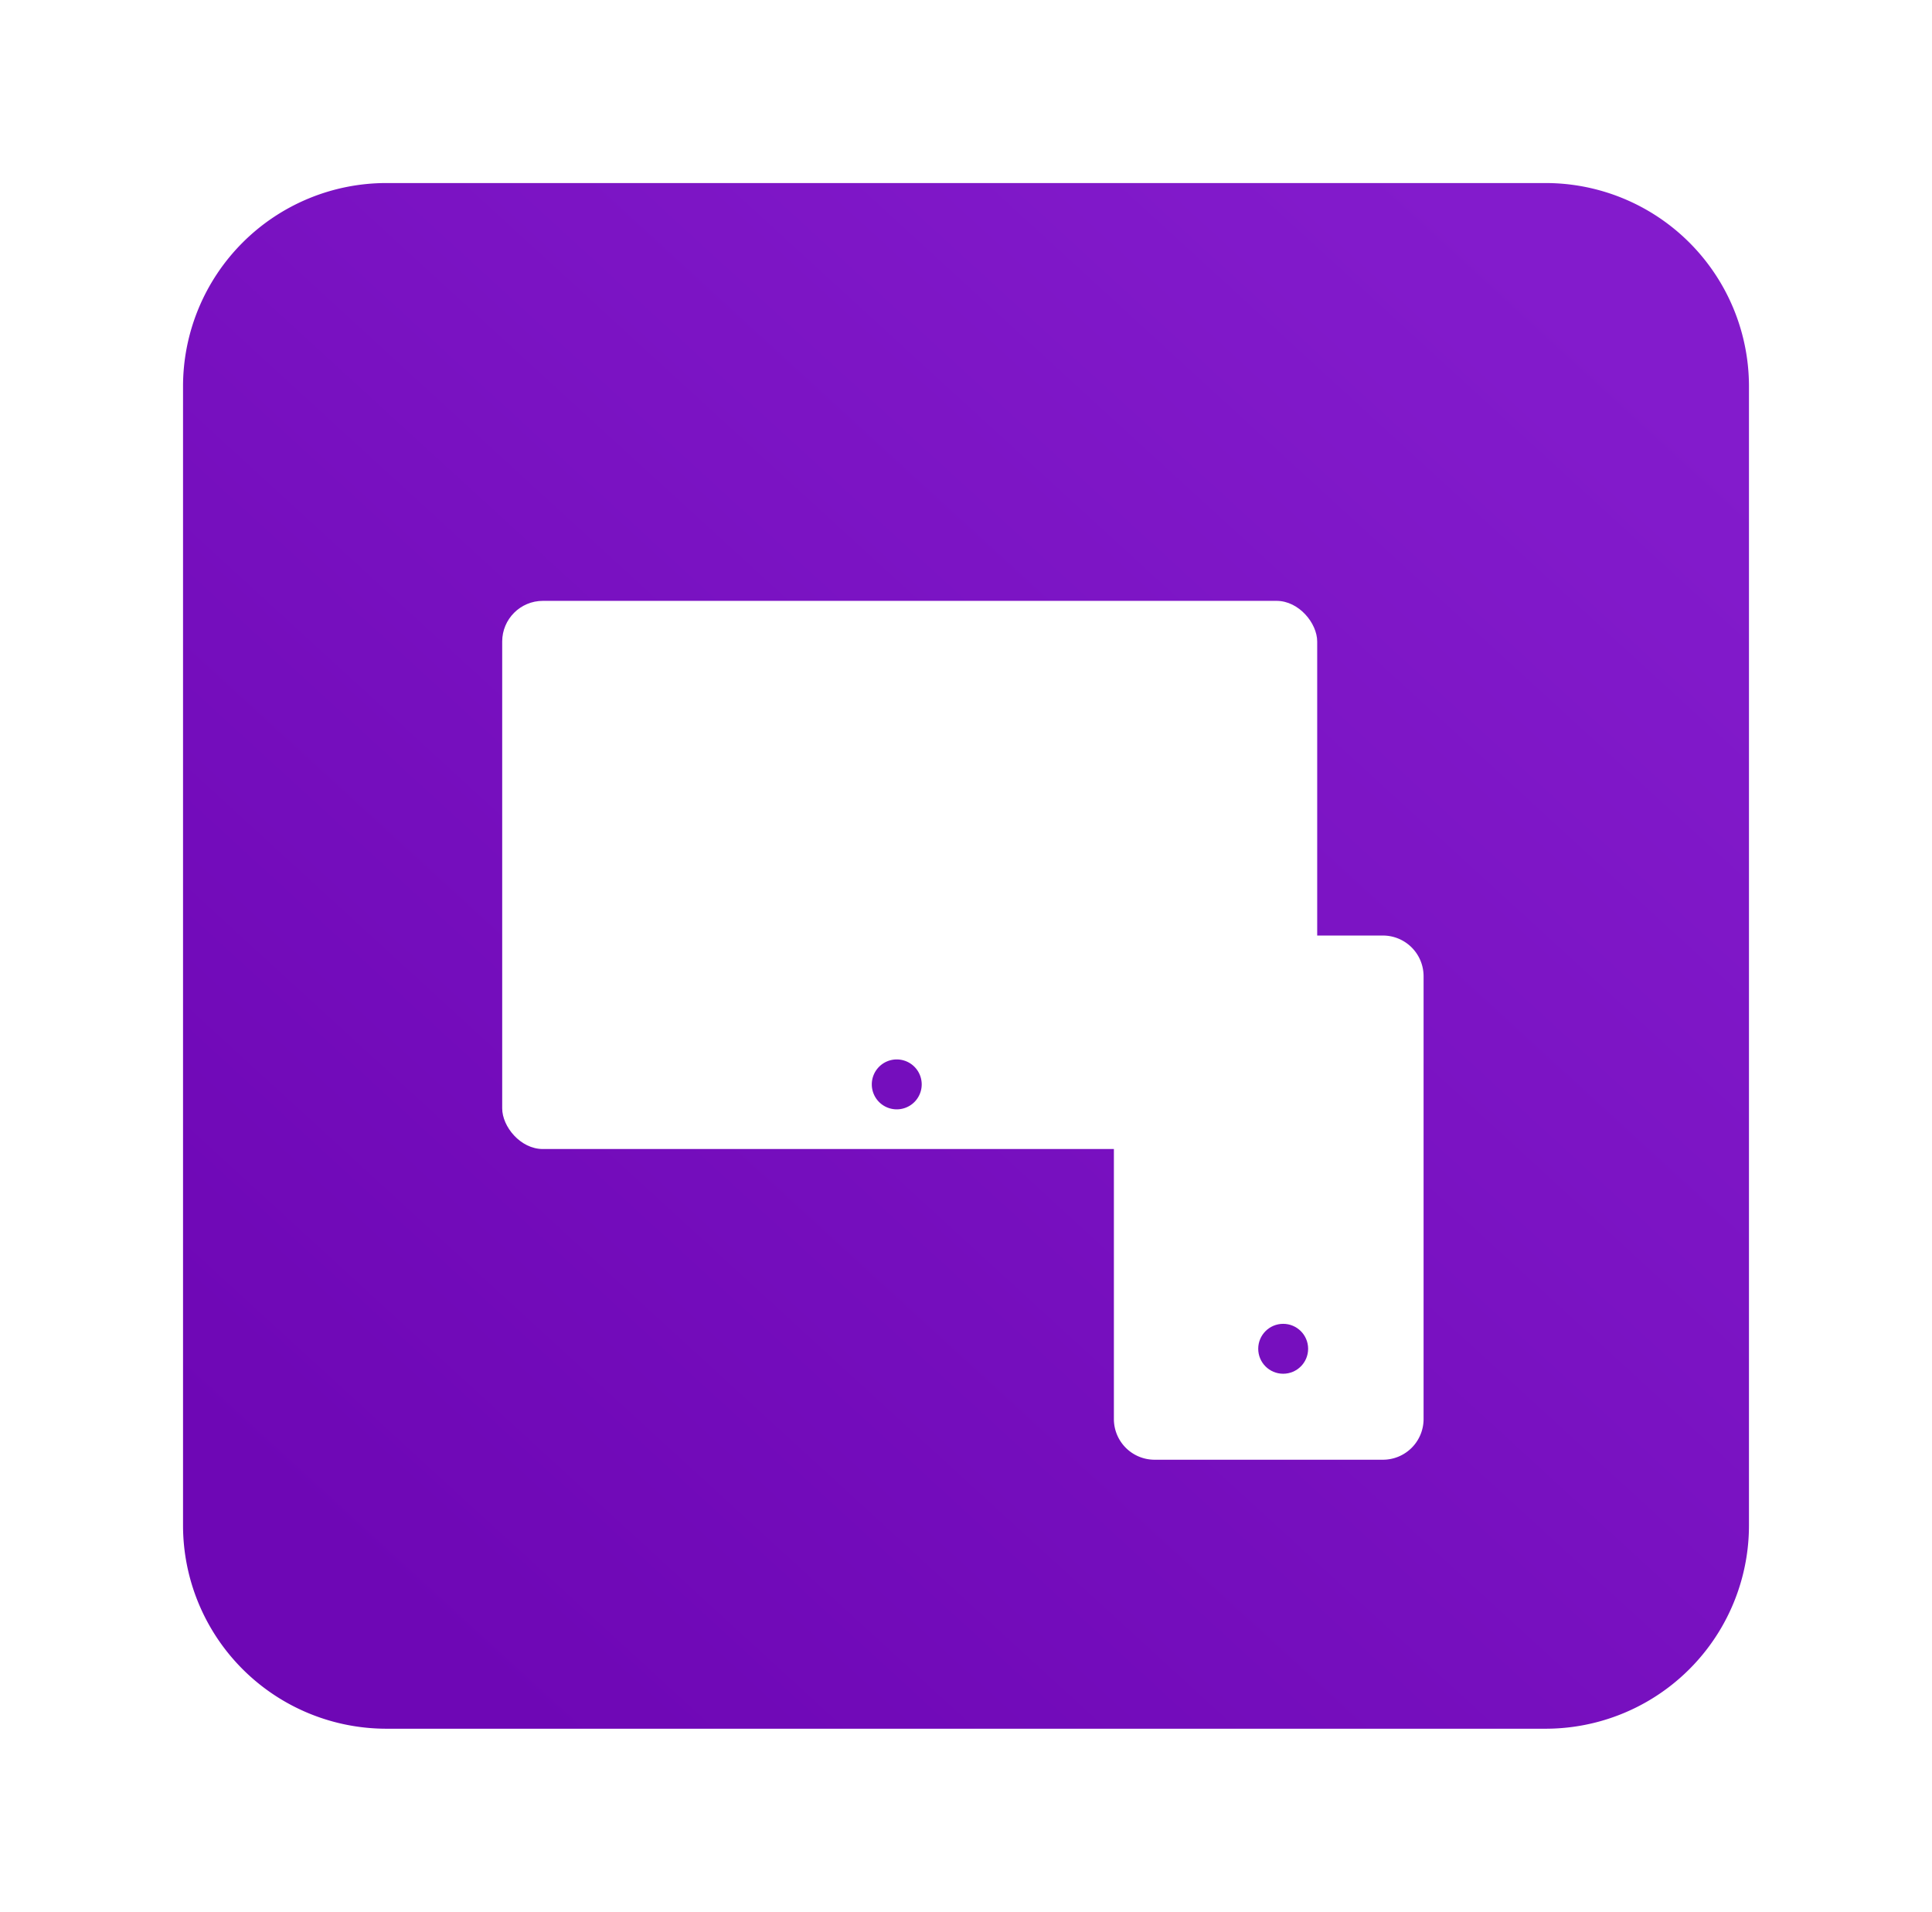 <svg xmlns="http://www.w3.org/2000/svg" xmlns:xlink="http://www.w3.org/1999/xlink" width="95" height="94" viewBox="0 0 95 94">
  <defs>
    <linearGradient id="linear-gradient" x1="0.132" y1="0.923" x2="0.91" y2="0.099" gradientUnits="objectBoundingBox">
      <stop offset="0" stop-color="#6e07b5"/>
      <stop offset="1" stop-color="#831bcc"/>
    </linearGradient>
    <filter id="Path_156" x="0" y="0" width="95" height="94" filterUnits="userSpaceOnUse">
      <feOffset dy="3" input="SourceAlpha"/>
      <feGaussianBlur stdDeviation="3" result="blur"/>
      <feFlood flood-opacity="0.161"/>
      <feComposite operator="in" in2="blur"/>
      <feComposite in="SourceGraphic"/>
    </filter>
    <filter id="Path_158" x="45.772" y="37" width="33.228" height="43.774" filterUnits="userSpaceOnUse">
      <feOffset dy="3" input="SourceAlpha"/>
      <feGaussianBlur stdDeviation="3" result="blur-2"/>
      <feFlood flood-opacity="0.161"/>
      <feComposite operator="in" in2="blur-2"/>
      <feComposite in="SourceGraphic"/>
    </filter>
  </defs>
  <g id="Group_304" data-name="Group 304" transform="translate(-267 -1147)">
    <g transform="matrix(1, 0, 0, 1, 267, 1147)" filter="url(#Path_156)">
      <path id="Path_156-2" data-name="Path 156" d="M10,0H67A10,10,0,0,1,77,10V66A10,10,0,0,1,67,76H10A10,10,0,0,1,0,66V10A10,10,0,0,1,10,0Z" transform="translate(9 6)" fill="url(#linear-gradient)"/>
    </g>
    <g id="Group_303" data-name="Group 303" transform="translate(-63.971 18)">
      <g id="Group_301" data-name="Group 301" transform="translate(355.66 1158.474)">
        <g id="Group_124" data-name="Group 124" transform="translate(0.005 0.07)">
          <g id="Group_123" data-name="Group 123">
            <g id="Group_122" data-name="Group 122">
              <rect id="Rectangle_38" data-name="Rectangle 38" width="40.075" height="26.953" rx="2" fill="#fff"/>
            </g>
          </g>
        </g>
      </g>
      <g id="Group_302" data-name="Group 302" transform="translate(385.743 1172)">
        <g transform="matrix(1, 0, 0, 1, -54.77, -43)" filter="url(#Path_158)">
          <path id="Path_158-2" data-name="Path 158" d="M2,0H13.228a2,2,0,0,1,2,2V23.774a2,2,0,0,1-2,2H2a2,2,0,0,1-2-2V2A2,2,0,0,1,2,0Z" transform="translate(54.77 43)" fill="#fff"/>
        </g>
        <circle id="Ellipse_7" data-name="Ellipse 7" cx="1.227" cy="1.227" r="1.227" transform="translate(7.097 22.092)" fill="#760fbe"/>
      </g>
      <path id="Path_157" data-name="Path 157" d="M1.227,0A1.227,1.227,0,1,1,0,1.227,1.227,1.227,0,0,1,1.227,0Z" transform="translate(373.839 1181.092)" fill="#750ebd"/>
    </g>
  </g>
</svg>
